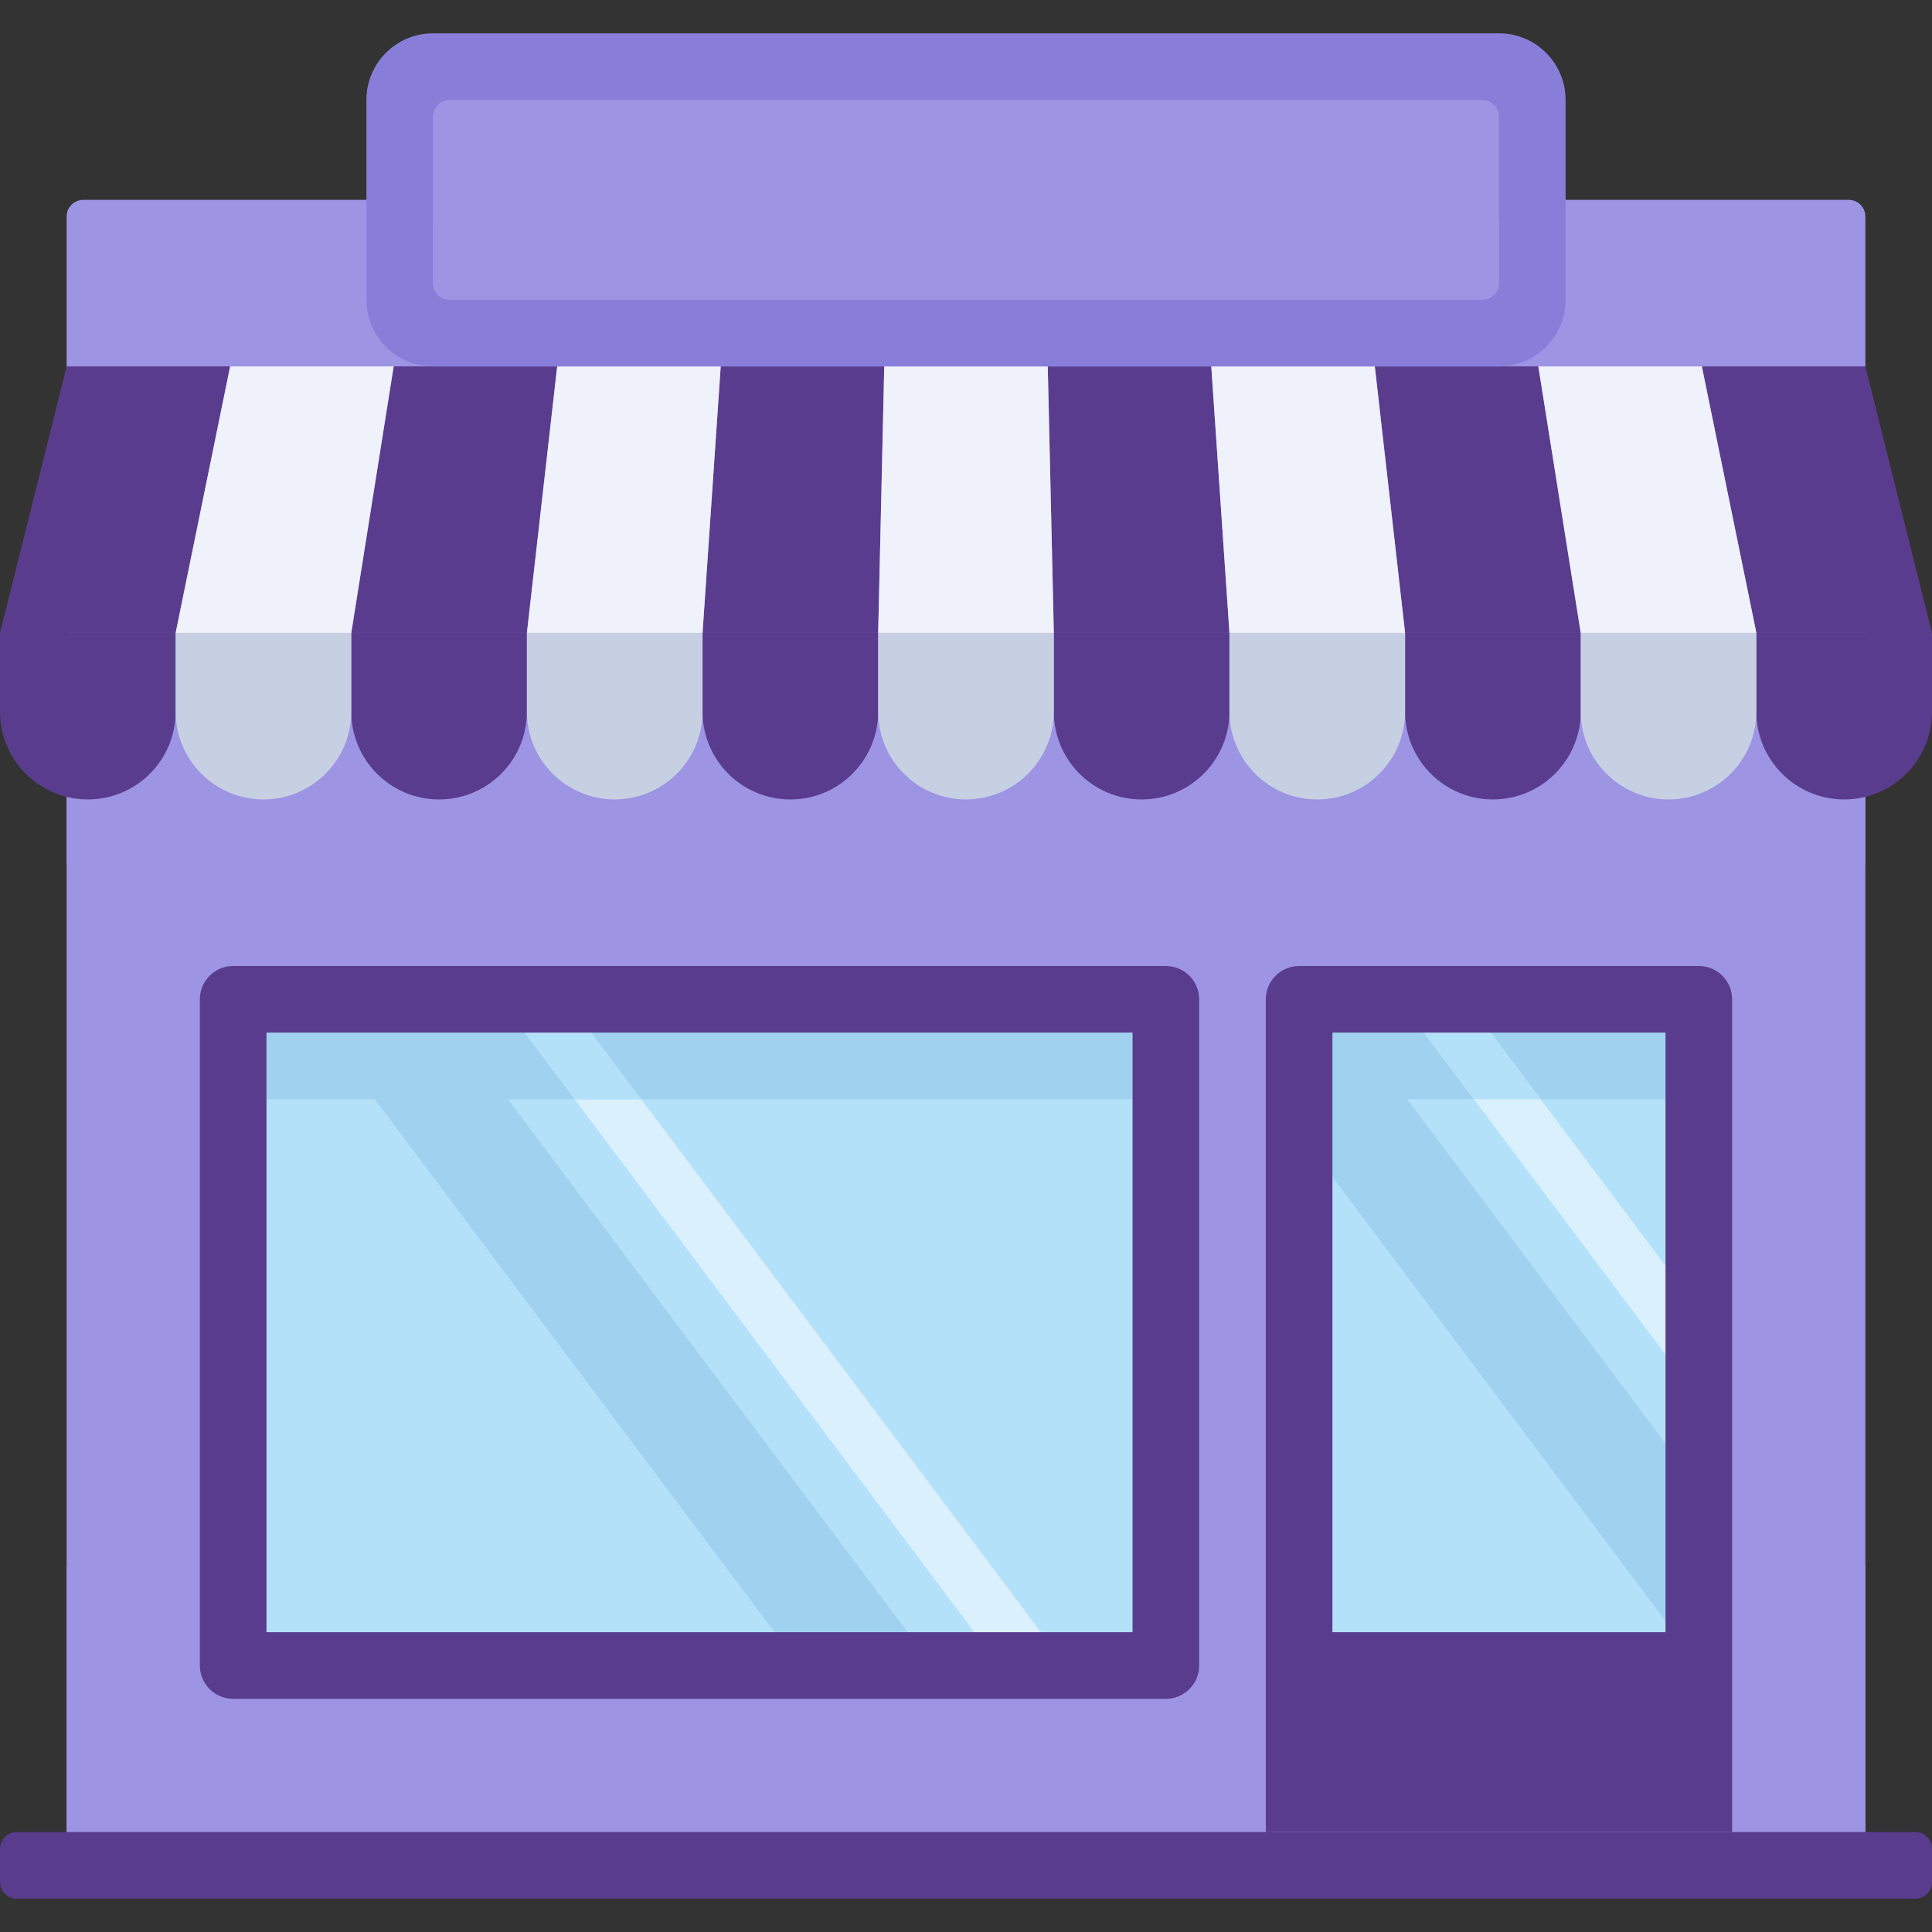 <svg width="512" height="512" viewBox="0 0 512 512" fill="none" xmlns="http://www.w3.org/2000/svg">
<rect x="0" y="0" width="512" height="512" fill="#333333" stroke="none"/>
<path d="M494.345 494.345H17.655V57.379C17.655 56.799 17.769 56.225 17.991 55.69C18.213 55.154 18.538 54.668 18.948 54.258C19.358 53.848 19.844 53.523 20.38 53.301C20.915 53.079 21.489 52.965 22.069 52.965H489.931C490.511 52.965 491.085 53.079 491.62 53.301C492.156 53.523 492.642 53.848 493.052 54.258C493.462 54.668 493.787 55.154 494.009 55.69C494.231 56.225 494.345 56.799 494.345 57.379V494.345Z" fill="#9D94E3"/>
<path d="M17.655 414.9H494.345V485.52H17.655V414.9ZM494.345 211.102C492.536 211.552 490.675 211.862 488.727 211.862C475.874 211.862 465.454 201.442 465.454 188.589C465.454 201.441 455.034 211.862 442.181 211.862C429.328 211.862 418.908 201.442 418.908 188.589C418.908 201.441 408.489 211.862 395.635 211.862C382.782 211.862 372.362 201.442 372.362 188.589C372.362 201.441 361.942 211.862 349.089 211.862C336.236 211.862 325.816 201.442 325.816 188.589C325.816 201.441 315.396 211.862 302.543 211.862C289.69 211.862 279.27 201.442 279.27 188.589C279.27 201.441 268.851 211.862 255.997 211.862C243.143 211.862 232.724 201.442 232.724 188.589C232.724 201.441 222.304 211.862 209.451 211.862C196.598 211.862 186.178 201.442 186.178 188.589C186.178 201.441 175.759 211.862 162.905 211.862C150.052 211.862 139.632 201.442 139.632 188.589C139.632 201.441 129.212 211.862 116.359 211.862C103.506 211.862 93.086 201.442 93.086 188.589C93.086 201.441 82.666 211.862 69.813 211.862C56.96 211.862 46.54 201.442 46.54 188.589C46.54 201.441 36.121 211.862 23.267 211.862C21.319 211.862 19.458 211.552 17.649 211.102V228.95C19.503 229.207 21.343 229.518 23.267 229.518C31.906 229.518 39.928 226.828 46.54 222.241C53.373 226.988 61.495 229.527 69.815 229.517C78.454 229.517 86.476 226.827 93.088 222.24C99.7 226.827 107.722 229.517 116.361 229.517C125 229.517 133.022 226.827 139.634 222.24C146.466 226.987 154.588 229.527 162.907 229.517C171.546 229.517 179.568 226.827 186.18 222.24C193.012 226.987 201.134 229.527 209.453 229.517C218.092 229.517 226.114 226.827 232.726 222.24C239.557 226.988 247.679 229.527 255.998 229.517C264.637 229.517 272.659 226.827 279.271 222.24C285.883 226.827 293.905 229.517 302.544 229.517C311.183 229.517 319.205 226.827 325.817 222.24C332.429 226.827 340.451 229.517 349.09 229.517C357.729 229.517 365.751 226.827 372.363 222.24C378.975 226.827 386.997 229.517 395.636 229.517C404.275 229.517 412.297 226.827 418.909 222.24C425.741 226.987 433.863 229.527 442.182 229.517C450.822 229.517 458.843 226.827 465.455 222.24C472.287 226.987 480.409 229.527 488.728 229.517C490.651 229.517 492.492 229.207 494.346 228.949V211.102H494.345Z" fill="#9D94E3"/>
<path d="M61.793 264.83H308.963V441.38H61.793V264.83ZM344.28 264.83H450.21V441.38H344.28V264.83Z" fill="#B4E1FA"/>
<path d="M344.28 264.83H450.21V291.313H344.28V264.83Z" fill="#A0D2F0"/>
<path d="M450.207 347.219L388.414 264.828H370.759L450.207 370.759V347.219Z" fill="#DAF0FD"/>
<path d="M353.103 264.828H344.276V300.138L450.207 441.379V394.298L353.103 264.828Z" fill="#A0D2F0"/>
<path d="M408.276 291.31L388.414 264.828H370.759L390.621 291.31H408.276Z" fill="#B4E1FA"/>
<path d="M282.483 441.379H264.828L132.414 264.828H150.069L282.483 441.379Z" fill="#DAF0FD"/>
<path d="M247.172 441.379H211.862L79.448 264.828H114.759L247.172 441.379Z" fill="#A0D2F0"/>
<path d="M61.793 264.83H308.963V291.313H61.793V264.83Z" fill="#A0D2F0"/>
<path d="M169.931 291.31L150.069 264.828H132.414L152.276 291.31H169.931Z" fill="#B4E1FA"/>
<path d="M209.454 211.862C196.601 211.862 186.181 201.442 186.181 188.589V167.724H232.727V188.589C232.727 201.442 222.307 211.862 209.454 211.862ZM302.546 211.862C289.693 211.862 279.273 201.442 279.273 188.589V167.724H325.819V188.589C325.818 201.442 315.399 211.862 302.546 211.862ZM116.364 211.862C103.511 211.862 93.091 201.442 93.091 188.589V167.724H139.637V188.589C139.636 201.442 129.217 211.862 116.364 211.862ZM23.273 211.862C10.42 211.862 0 201.442 0 188.589V167.724H46.546V188.589C46.546 201.442 36.126 211.862 23.273 211.862ZM395.636 211.862C382.783 211.862 372.363 201.442 372.363 188.589V167.724H418.909V188.589C418.909 201.442 408.49 211.862 395.636 211.862Z" fill="#5A3C8E"/>
<path d="M162.909 211.862C150.056 211.862 139.636 201.442 139.636 188.589V167.724H186.182V188.589C186.182 201.442 175.763 211.862 162.909 211.862ZM349.091 211.862C336.238 211.862 325.818 201.442 325.818 188.589V167.724H372.364V188.589C372.364 201.442 361.944 211.862 349.091 211.862Z" fill="#C7CFE2"/>
<path d="M488.727 211.862C475.874 211.862 465.454 201.442 465.454 188.589V167.724H512V188.589C512 201.442 501.58 211.862 488.727 211.862Z" fill="#5A3C8E"/>
<path d="M442.182 211.862C429.329 211.862 418.909 201.442 418.909 188.589V167.724H465.455V188.589C465.454 201.442 455.034 211.862 442.182 211.862ZM69.818 211.862C56.965 211.862 46.545 201.442 46.545 188.589V167.724H93.091V188.589C93.091 201.442 82.671 211.862 69.818 211.862ZM256 211.862C243.147 211.862 232.727 201.442 232.727 188.589V167.724H279.273V188.589C279.273 201.442 268.853 211.862 256 211.862Z" fill="#C7CFE2"/>
<path d="M232.727 167.724H186.182L190.997 97.103H234.333L232.727 167.724ZM325.818 167.724H279.273L277.667 97.103H321.003L325.818 167.724ZM139.636 167.724H93.091L104.326 97.103H147.661L139.636 167.724ZM46.546 167.724H0L17.655 97.103H60.991L46.546 167.724ZM418.909 167.724H372.364L364.339 97.103H407.674L418.909 167.724Z" fill="#5A3C8E"/>
<path d="M186.182 167.724H139.636L147.661 97.103H190.997L186.182 167.724ZM372.364 167.724H325.818L321.003 97.103H364.339L372.364 167.724Z" fill="#EFF2FA"/>
<path d="M512 167.724H465.454L451.009 97.103H494.345L512 167.724Z" fill="#5A3C8E"/>
<path d="M465.454 167.724H418.909L407.674 97.103H451.009L465.454 167.724ZM93.091 167.724H46.546L60.991 97.103H104.326L93.091 167.724ZM279.273 167.724H232.727L234.333 97.103H277.667L279.273 167.724Z" fill="#EFF2FA"/>
<path d="M300.138 273.655V432.552H70.621V273.655H300.138ZM308.966 256H61.793C59.452 256 57.206 256.93 55.551 258.586C53.895 260.241 52.965 262.487 52.965 264.828V441.38C52.965 443.721 53.895 445.967 55.551 447.622C57.206 449.278 59.452 450.208 61.793 450.208H308.965C311.306 450.208 313.552 449.278 315.207 447.622C316.863 445.967 317.793 443.721 317.793 441.38V264.828C317.793 262.487 316.863 260.242 315.208 258.586C313.552 256.93 311.307 256 308.966 256ZM450.207 256H344.276C341.935 256 339.689 256.93 338.034 258.586C336.378 260.241 335.448 262.487 335.448 264.828V485.518H459.034V264.828C459.034 262.487 458.104 260.242 456.449 258.586C454.793 256.93 452.548 256 450.207 256ZM441.379 432.552H353.103V273.655H441.379V432.552Z" fill="#5A3C8E"/>
<path d="M397.241 97.103H114.759C105.008 97.103 97.104 89.199 97.104 79.448V26.483C97.104 16.732 105.008 8.828 114.759 8.828H397.242C406.993 8.828 414.897 16.732 414.897 26.483V79.449C414.897 89.199 406.993 97.103 397.241 97.103Z" fill="#887EDA"/>
<path d="M392.828 79.448H119.172C118.001 79.448 116.879 78.983 116.051 78.155C115.223 77.327 114.758 76.205 114.758 75.034V30.897C114.758 29.726 115.223 28.604 116.051 27.776C116.879 26.948 118.001 26.483 119.172 26.483H392.827C393.998 26.483 395.12 26.948 395.948 27.776C396.776 28.604 397.241 29.726 397.241 30.897V75.035C397.241 76.205 396.776 77.328 395.948 78.155C395.121 78.983 393.998 79.448 392.828 79.448Z" fill="#9D94E3"/>
<path d="M119.172 79.448H392.827C393.998 79.448 395.12 78.983 395.948 78.155C396.776 77.327 397.241 76.205 397.241 75.034V57.379C397.241 58.55 396.776 59.672 395.948 60.5C395.12 61.328 393.998 61.793 392.827 61.793H119.172C118.001 61.793 116.879 61.328 116.051 60.5C115.223 59.672 114.758 58.55 114.758 57.379V75.034C114.758 76.204 115.223 77.327 116.051 78.155C116.879 78.983 118.001 79.448 119.172 79.448Z" fill="#9D94E3"/>
<path d="M507.586 503.172H4.414C3.243 503.172 2.121 502.707 1.293 501.879C0.465 501.051 0 499.929 0 498.758L0 489.93C0 488.759 0.465 487.637 1.293 486.809C2.121 485.981 3.243 485.516 4.414 485.516H507.586C508.757 485.516 509.879 485.981 510.707 486.809C511.535 487.637 512 488.759 512 489.93V498.758C512 499.929 511.535 501.051 510.707 501.879C509.879 502.707 508.757 503.172 507.586 503.172Z" fill="#5A3C8E"/>
</svg>
